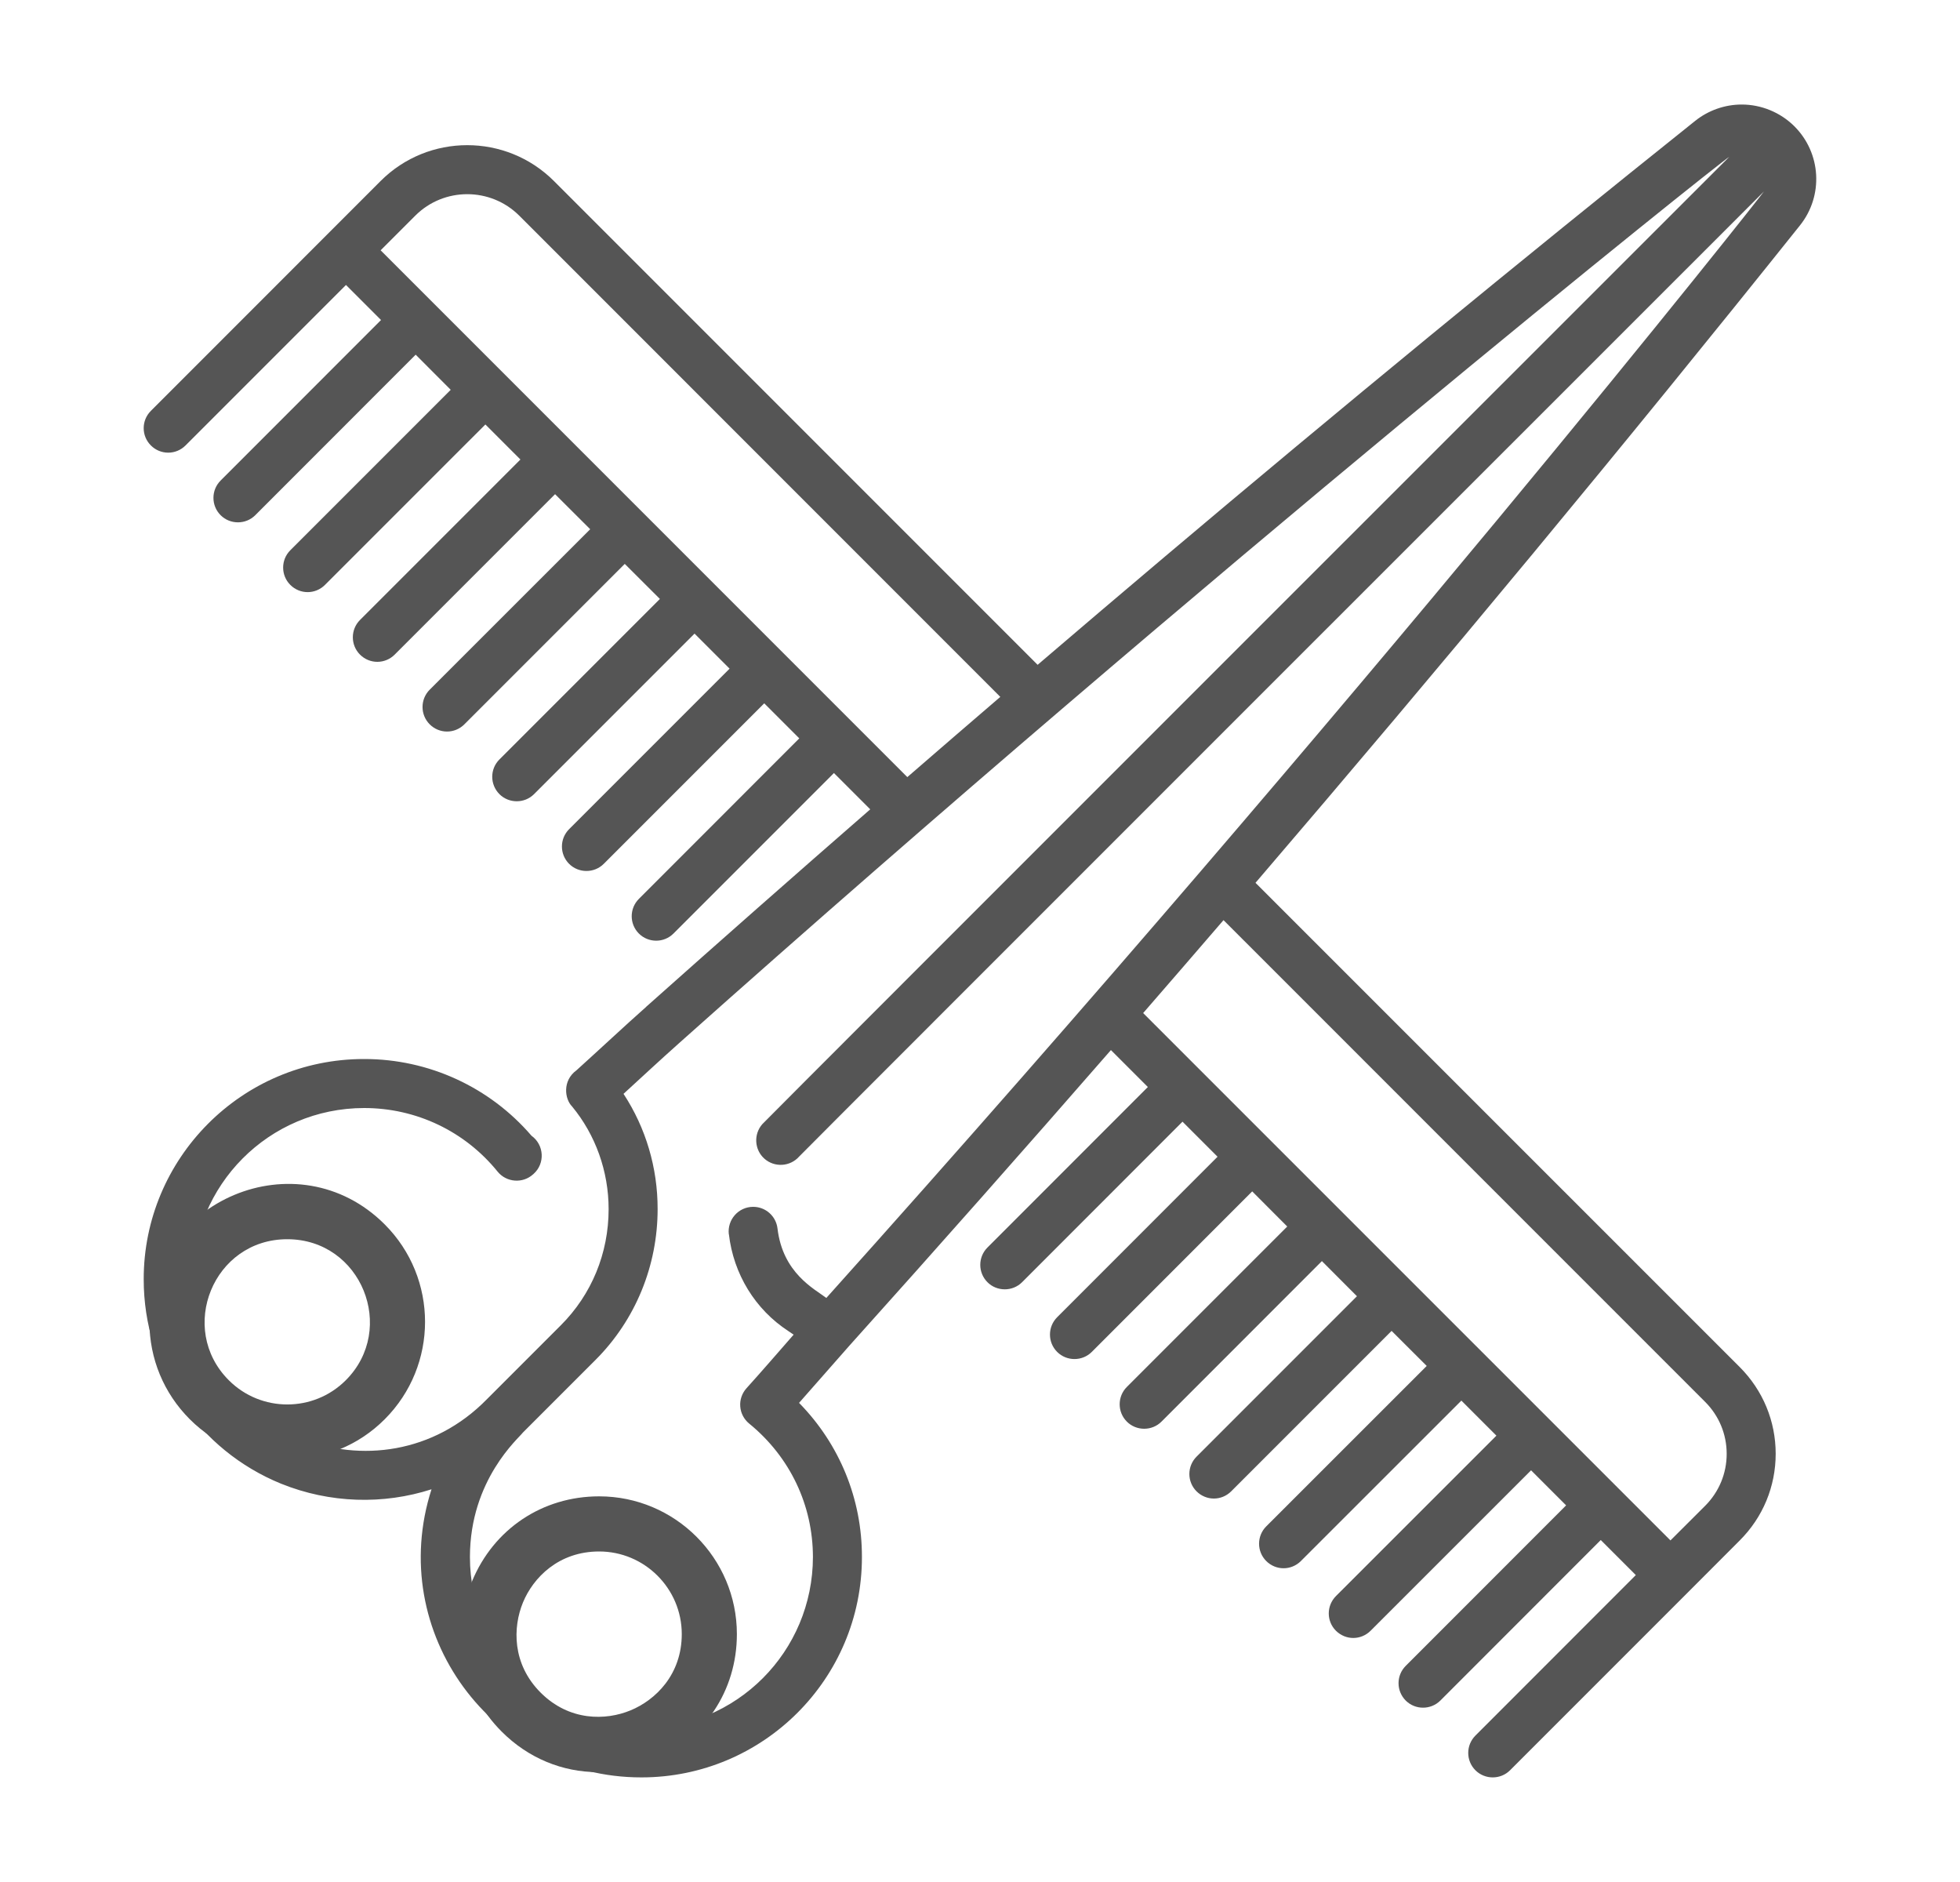 <svg width="25" height="24" viewBox="0 0 25 24" fill="none" xmlns="http://www.w3.org/2000/svg">
<path d="M22.888 1.611C22.887 1.61 22.886 1.609 22.885 1.608C22.708 1.433 22.465 1.333 22.217 1.333H22.216C22.001 1.333 21.791 1.407 21.624 1.54C19.356 3.353 17.079 5.223 14.856 7.1C14.316 7.556 13.775 8.016 13.235 8.478L7.065 2.308C6.455 1.699 5.464 1.699 4.855 2.308L1.925 5.239C1.802 5.361 1.802 5.559 1.925 5.681C2.047 5.803 2.244 5.803 2.366 5.681L4.413 3.634L4.86 4.081L2.814 6.128C2.692 6.25 2.692 6.448 2.814 6.57C2.875 6.631 2.955 6.661 3.035 6.661C3.115 6.661 3.195 6.631 3.256 6.57L5.302 4.523L5.749 4.971L3.703 7.017C3.581 7.139 3.581 7.337 3.703 7.459C3.764 7.52 3.844 7.551 3.924 7.551C4.004 7.551 4.084 7.52 4.145 7.459L6.191 5.413L6.638 5.86L4.592 7.906C4.47 8.028 4.47 8.226 4.592 8.348C4.653 8.409 4.733 8.44 4.813 8.44C4.893 8.44 4.973 8.409 5.034 8.348L7.08 6.302L7.528 6.749L5.481 8.795C5.359 8.917 5.359 9.115 5.481 9.237C5.542 9.298 5.622 9.329 5.702 9.329C5.782 9.329 5.862 9.298 5.923 9.237L7.969 7.191L8.417 7.638L6.37 9.685C6.248 9.807 6.248 10.004 6.37 10.127C6.431 10.188 6.511 10.218 6.591 10.218C6.671 10.218 6.751 10.188 6.812 10.127L8.859 8.08L9.306 8.527L7.259 10.574C7.137 10.696 7.137 10.894 7.259 11.016C7.32 11.077 7.4 11.107 7.48 11.107C7.56 11.107 7.64 11.077 7.701 11.016L9.748 8.969L10.195 9.416L8.149 11.463C8.027 11.585 8.027 11.783 8.149 11.905C8.21 11.966 8.29 11.996 8.37 11.996C8.449 11.996 8.529 11.966 8.59 11.905L10.637 9.858L11.1 10.321C10.14 11.157 9.186 11.998 8.242 12.839C8.242 12.839 8.242 12.839 8.242 12.84C7.961 13.089 7.655 13.376 7.354 13.648C7.169 13.782 7.204 14.017 7.296 14.109C7.296 14.109 7.296 14.109 7.296 14.109C7.597 14.473 7.763 14.938 7.763 15.419C7.763 15.981 7.547 16.507 7.154 16.9C7.15 16.904 6.216 17.838 6.212 17.842C4.853 19.233 2.459 18.284 2.458 16.314C2.459 15.118 3.425 14.131 4.645 14.13C5.309 14.13 5.93 14.426 6.347 14.941C6.46 15.08 6.668 15.095 6.799 14.976C6.801 14.975 6.802 14.973 6.804 14.972L6.807 14.969C6.953 14.838 6.943 14.601 6.779 14.483C6.245 13.862 5.468 13.505 4.647 13.505H4.643C3.08 13.505 1.831 14.777 1.833 16.314C1.832 17.472 2.539 18.495 3.586 18.921C4.208 19.172 4.889 19.19 5.504 18.992C4.918 20.816 6.282 22.666 8.179 22.666H8.182C9.732 22.666 10.995 21.412 10.994 19.855C10.995 19.116 10.71 18.418 10.192 17.89C10.193 17.889 10.831 17.164 10.831 17.164C11.956 15.912 13.07 14.653 14.17 13.391L14.641 13.862L12.595 15.909C12.473 16.031 12.473 16.229 12.595 16.351C12.655 16.412 12.736 16.442 12.816 16.442C12.896 16.442 12.976 16.412 13.037 16.351L15.083 14.304L15.53 14.751L13.484 16.798C13.362 16.92 13.362 17.118 13.484 17.24C13.545 17.301 13.625 17.331 13.705 17.331C13.785 17.331 13.865 17.301 13.926 17.24L15.972 15.193L16.419 15.641L14.373 17.687C14.251 17.809 14.251 18.007 14.373 18.129C14.434 18.19 14.514 18.22 14.594 18.22C14.674 18.22 14.754 18.19 14.815 18.129L16.861 16.082L17.308 16.53L15.262 18.576C15.14 18.698 15.14 18.896 15.262 19.018C15.323 19.079 15.403 19.11 15.483 19.11C15.563 19.11 15.643 19.079 15.704 19.018L17.75 16.972L18.198 17.419L16.151 19.465C16.029 19.587 16.029 19.785 16.151 19.907C16.212 19.968 16.292 19.999 16.372 19.999C16.452 19.999 16.532 19.968 16.593 19.907L18.64 17.861L19.087 18.308L17.04 20.354C16.918 20.477 16.918 20.674 17.04 20.796C17.102 20.857 17.181 20.888 17.261 20.888C17.341 20.888 17.421 20.857 17.482 20.796L19.529 18.75L19.976 19.197L17.93 21.244C17.808 21.366 17.808 21.563 17.93 21.686C17.991 21.747 18.071 21.777 18.151 21.777C18.23 21.777 18.311 21.747 18.372 21.686L20.418 19.639L20.865 20.086L18.819 22.133C18.697 22.255 18.697 22.453 18.819 22.575C18.88 22.636 18.96 22.666 19.04 22.666C19.12 22.666 19.2 22.636 19.261 22.575L21.528 20.308C21.528 20.307 21.528 20.307 21.528 20.307C21.528 20.307 21.528 20.307 21.529 20.307L22.191 19.644C22.486 19.349 22.649 18.957 22.649 18.539C22.649 18.122 22.486 17.73 22.191 17.434L16.014 11.258C18.41 8.463 20.733 5.66 22.959 2.874C23.261 2.496 23.23 1.953 22.888 1.611ZM4.855 3.192L5.297 2.75C5.662 2.385 6.257 2.385 6.623 2.75L12.759 8.887C12.363 9.227 11.967 9.568 11.573 9.91L4.855 3.192ZM21.749 17.877C21.926 18.054 22.024 18.289 22.024 18.54C22.024 18.79 21.926 19.026 21.749 19.203L21.307 19.644C21.101 19.438 15.025 13.362 14.581 12.919C14.924 12.524 15.266 12.129 15.606 11.734L21.749 17.877ZM10.54 16.552C10.388 16.436 9.984 16.236 9.917 15.665C9.898 15.508 9.765 15.39 9.607 15.39C9.419 15.39 9.275 15.554 9.296 15.739C9.297 15.739 9.297 15.739 9.297 15.739C9.356 16.248 9.633 16.699 10.055 16.974C10.078 16.989 10.1 17.004 10.123 17.02C9.906 17.268 9.727 17.476 9.522 17.703C9.465 17.766 9.435 17.851 9.442 17.936C9.448 18.021 9.49 18.101 9.557 18.155C10.081 18.583 10.368 19.199 10.369 19.855C10.368 21.06 9.398 22.041 8.181 22.041C6.979 22.04 5.994 21.071 5.994 19.855C5.995 18.866 6.621 18.337 6.669 18.269L7.596 17.342C8.107 16.831 8.388 16.14 8.388 15.419C8.389 14.893 8.238 14.384 7.953 13.949C8.198 13.725 8.41 13.527 8.658 13.306L8.659 13.305C15.434 7.263 21.935 2.07 22.057 2C21.973 2.084 9.78 14.271 9.724 14.335C9.61 14.464 9.622 14.662 9.75 14.776C9.88 14.891 10.078 14.878 10.192 14.75C10.229 14.707 22.41 2.531 22.499 2.442C22.473 2.487 17.441 8.861 10.54 16.552Z" fill="#555555"/>
<path d="M4.907 15.614C3.798 14.505 1.906 15.304 1.906 16.857C1.906 17.326 2.089 17.767 2.421 18.099C2.764 18.442 3.214 18.613 3.664 18.613C4.114 18.613 4.565 18.442 4.907 18.099C5.593 17.413 5.593 16.3 4.907 15.614ZM4.41 17.602C3.999 18.013 3.33 18.013 2.919 17.602C2.26 16.944 2.721 15.803 3.664 15.803C4.61 15.803 5.066 16.947 4.41 17.602Z" fill="#555555"/>
<path d="M7.642 19.082C6.919 19.082 6.298 19.497 6.021 20.165C5.743 20.837 5.888 21.571 6.399 22.082C6.738 22.422 7.176 22.599 7.627 22.599C7.855 22.599 8.087 22.554 8.312 22.461C8.983 22.183 9.399 21.562 9.399 20.839C9.399 19.87 8.611 19.082 7.642 19.082ZM8.043 21.811C7.728 21.942 7.262 21.951 6.896 21.585C6.53 21.219 6.54 20.751 6.671 20.434C6.801 20.12 7.124 19.785 7.642 19.785C8.223 19.785 8.696 20.258 8.696 20.839C8.696 21.357 8.359 21.681 8.043 21.811Z" fill="#555555"/>
</svg>

